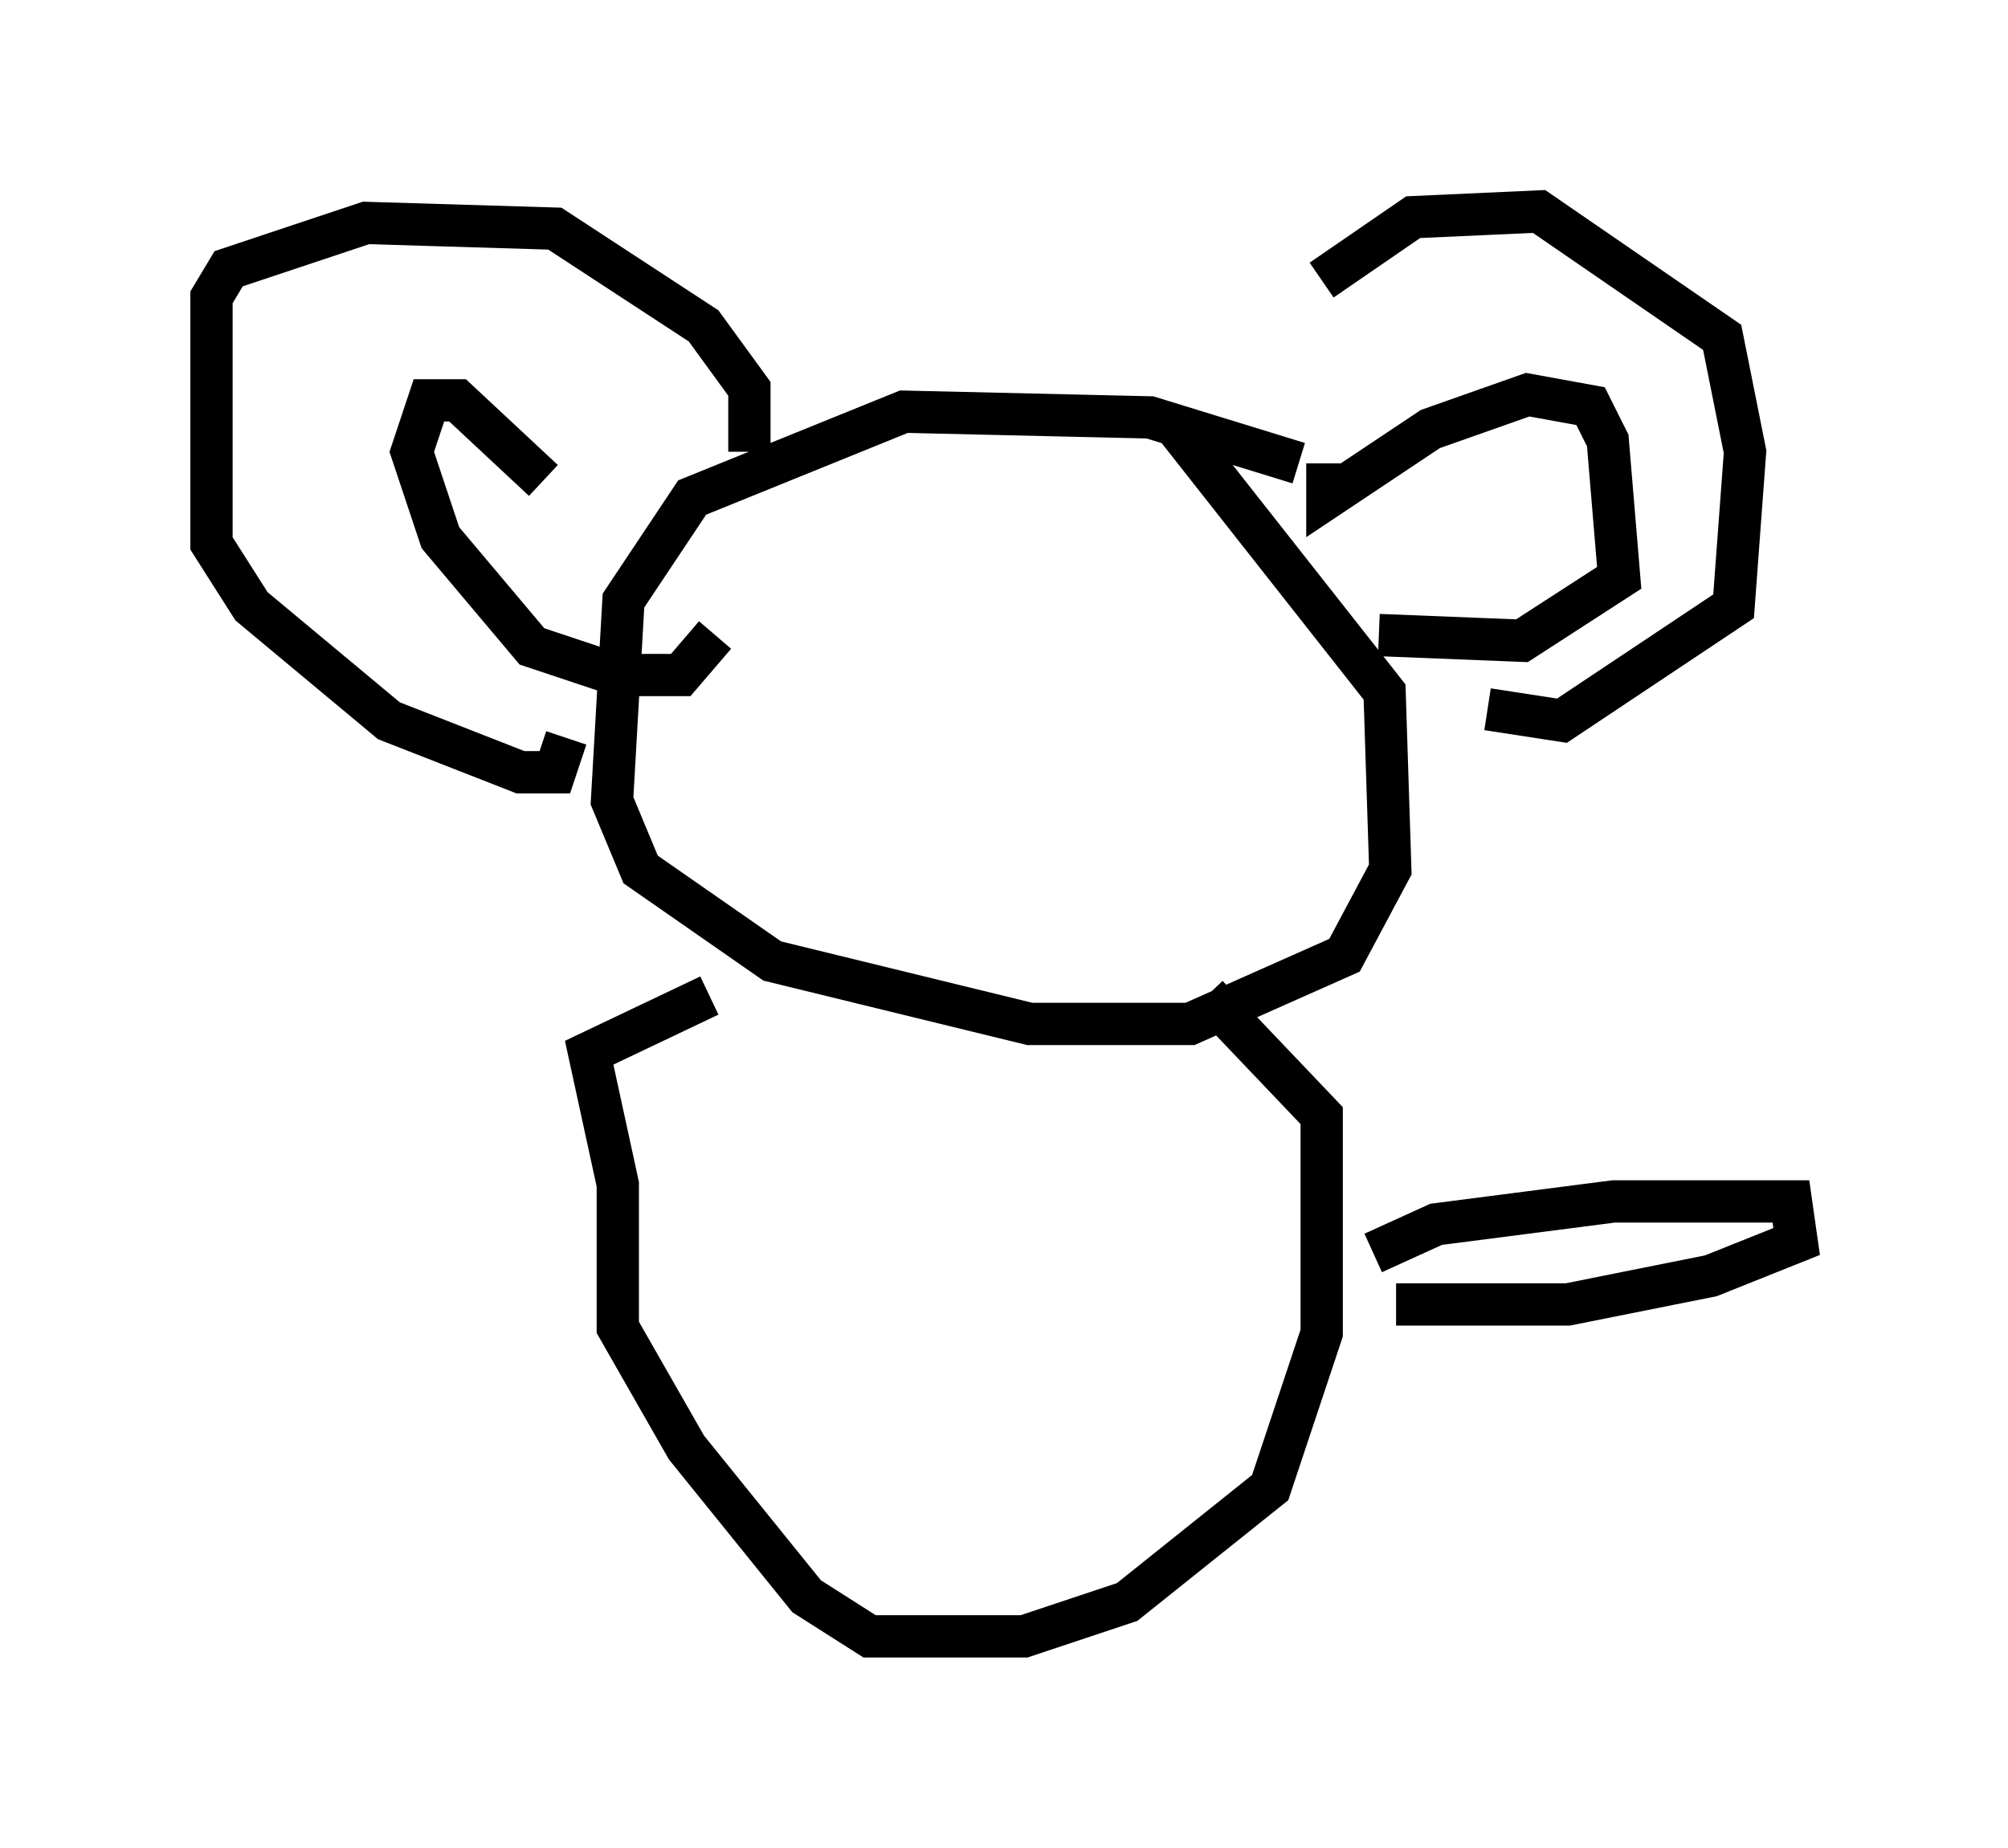 <?xml version="1.0" encoding="utf-8" ?>
<svg baseProfile="full" height="43.694" version="1.1" width="47.483" xmlns="http://www.w3.org/2000/svg" xmlns:ev="http://www.w3.org/2001/xml-events" xmlns:xlink="http://www.w3.org/1999/xlink"><defs /><rect fill="white" height="43.694" width="47.483" x="0" y="0" /><path d="M31.387, 10.954 m-0.135, -4.33 l2.165, -1.488 2.977, -0.135 l4.33, 2.977 0.541, 2.706 l-0.271, 3.654 -4.059, 2.706 l-1.759, -0.271 m-4.465, -5.819 l-3.518, -1.083 -5.819, -0.135 l-5.007, 2.03 -1.624, 2.436 l-0.271, 4.736 0.677, 1.624 l3.112, 2.165 6.089, 1.488 l3.789, 0.0 3.654, -1.624 l1.083, -2.03 -0.135, -4.195 l-5.007, -6.36 m-10.013, 0.677 l0.0, -1.488 -1.083, -1.488 l-3.518, -2.3 -4.465, -0.135 l-3.248, 1.083 -0.406, 0.677 l0.0, 5.819 0.947, 1.488 l3.248, 2.706 3.112, 1.218 l0.812, 0.0 0.271, -0.812 m-0.541, -6.089 l-2.03, -1.894 -0.677, 0.0 l-0.406, 1.218 0.677, 2.03 l2.165, 2.571 2.03, 0.677 l1.488, 0.0 0.812, -0.947 m14.479, -4.059 l0.0, 0.812 2.436, -1.624 l2.3, -0.812 1.488, 0.271 l0.406, 0.812 0.271, 3.248 l-2.3, 1.488 -3.383, -0.135 m-15.832, 8.525 l-2.842, 1.353 0.677, 3.112 l0.0, 3.383 1.624, 2.842 l2.842, 3.518 1.488, 0.947 l3.654, 0.0 2.436, -0.812 l3.383, -2.706 1.218, -3.654 l0.0, -5.142 -2.706, -2.842 m3.924, 6.089 l1.488, -0.677 4.195, -0.541 l4.195, 0.0 0.135, 0.947 l-2.03, 0.812 -3.383, 0.677 l-4.059, 0.0 " fill="none" stroke="black" stroke-width="1" /></svg>